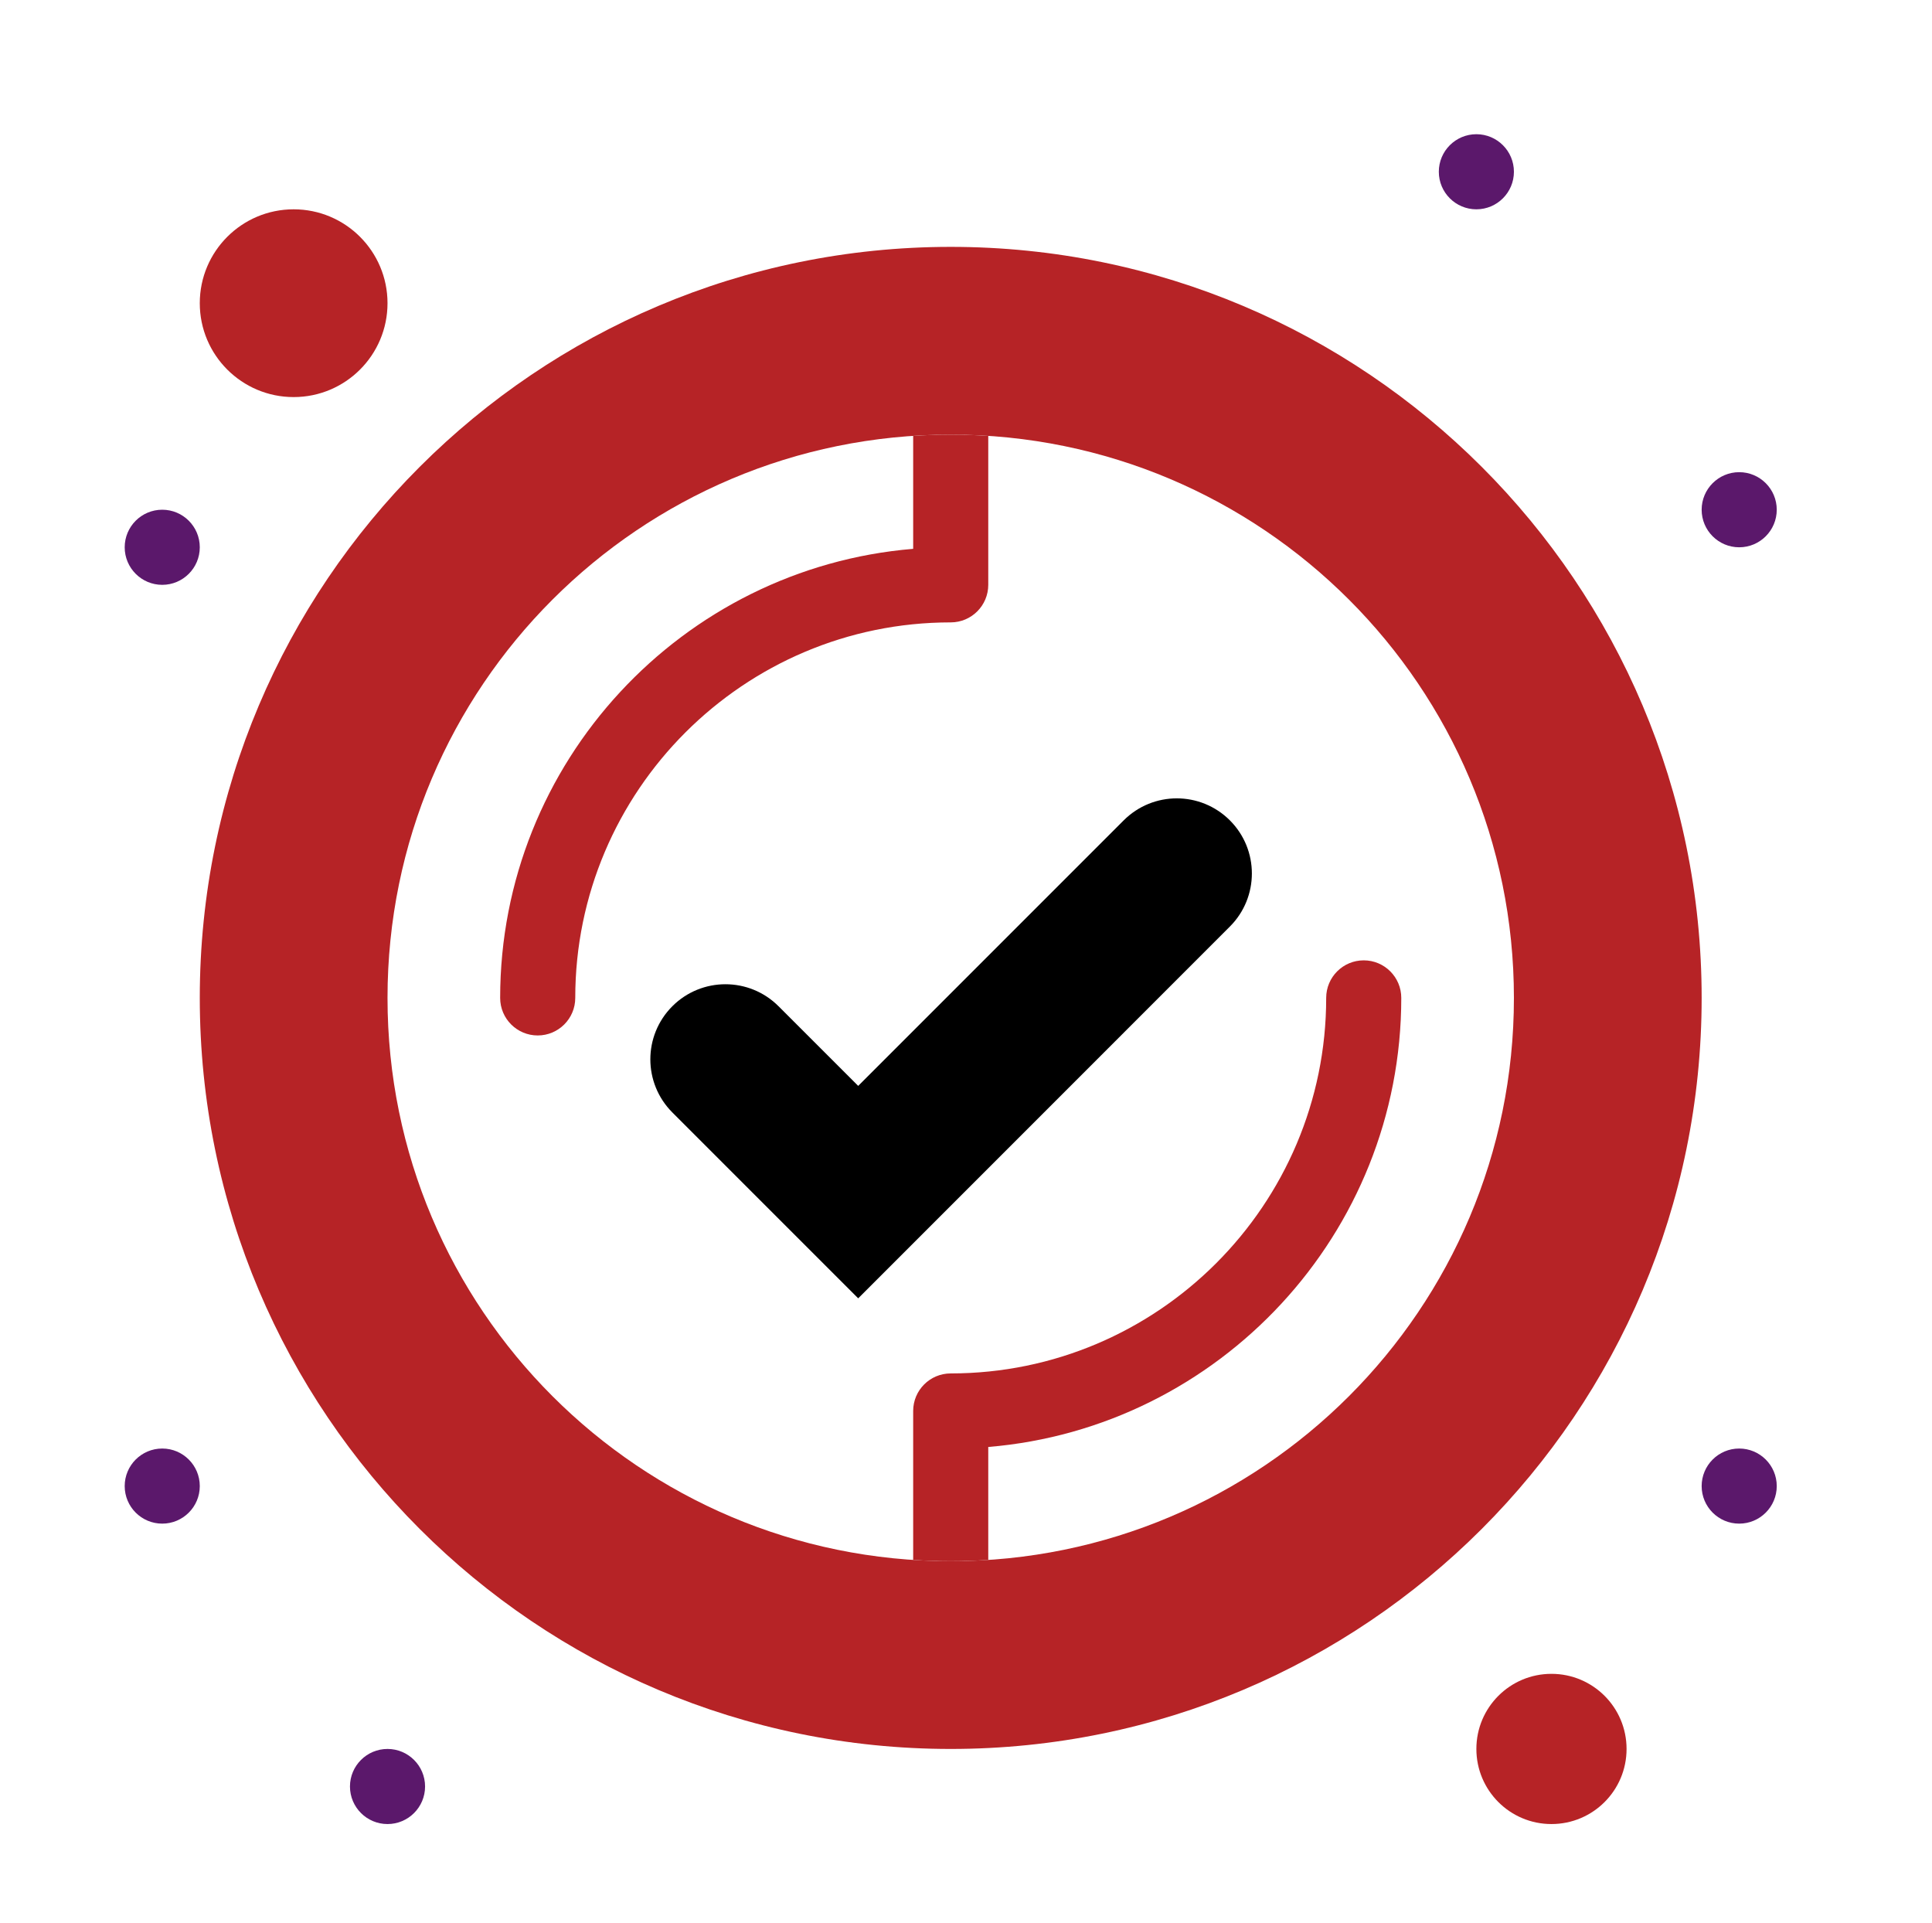 <svg width="201" height="200" viewBox="0 0 201 200" fill="none" xmlns="http://www.w3.org/2000/svg">
<g id="success" filter="url(#filter0_d_56_2371)">
<g id="Group">
<path id="Vector" d="M180.941 45.117C183.098 45.117 184.848 46.867 184.848 49.023C184.848 51.18 183.098 52.93 180.941 52.93C178.785 52.93 177.035 51.18 177.035 49.023C177.035 46.867 178.785 45.117 180.941 45.117ZM180.941 146.68C183.098 146.68 184.848 148.43 184.848 150.586C184.848 152.742 183.098 154.492 180.941 154.492C178.785 154.492 177.035 152.742 177.035 150.586C177.035 148.43 178.785 146.68 180.941 146.68Z" fill="#5B186B"/>
<path id="Vector_2" d="M161.41 170.117C165.727 170.117 169.223 173.613 169.223 177.93C169.223 182.246 165.727 185.742 161.41 185.742C157.094 185.742 153.598 182.246 153.598 177.93C153.598 173.613 157.094 170.117 161.41 170.117Z" fill="#B62326"/>
<path id="Vector_3" d="M153.598 9.961C155.754 9.961 157.504 11.711 157.504 13.867C157.504 16.023 155.754 17.773 153.598 17.773C151.441 17.773 149.691 16.023 149.691 13.867C149.691 11.711 151.441 9.961 153.598 9.961Z" fill="#5B186B"/>
<path id="Vector_4" d="M98.91 21.68C55.762 21.68 20.785 56.656 20.785 99.805C20.785 142.953 55.762 177.93 98.91 177.93C142.059 177.93 177.035 142.953 177.035 99.805C177.035 56.656 142.059 21.68 98.91 21.68Z" fill="#B62326"/>
<path id="Vector_5" d="M98.91 158.398C66.551 158.398 40.316 132.164 40.316 99.805C40.316 67.445 66.551 41.211 98.91 41.211C131.27 41.211 157.504 67.445 157.504 99.805C157.504 132.164 131.27 158.398 98.91 158.398Z" fill="white"/>
<path id="Vector_6" d="M127.953 81.336C131.004 84.387 131.004 89.332 127.953 92.383L100.332 120.008L89.285 131.055L78.234 120.008L69.949 111.719C68.426 110.195 67.66 108.195 67.66 106.195C67.66 104.195 68.426 102.195 69.949 100.671C73 97.621 77.945 97.621 80.996 100.671L89.285 108.957L116.906 81.336C118.434 79.812 120.43 79.047 122.43 79.047C124.43 79.047 126.426 79.812 127.953 81.336Z" fill="black"/>
<path id="Vector_7" d="M40.316 177.93C42.473 177.93 44.223 179.68 44.223 181.836C44.223 183.992 42.473 185.742 40.316 185.742C38.16 185.742 36.41 183.992 36.41 181.836C36.41 179.68 38.16 177.93 40.316 177.93Z" fill="#5B186B"/>
<path id="Vector_8" d="M30.551 17.773C35.945 17.773 40.316 22.145 40.316 27.539C40.316 32.934 35.945 37.305 30.551 37.305C25.156 37.305 20.785 32.934 20.785 27.539C20.785 22.145 25.156 17.773 30.551 17.773Z" fill="#B62326"/>
<path id="Vector_9" d="M16.879 49.023C19.035 49.023 20.785 50.773 20.785 52.93C20.785 55.086 19.035 56.836 16.879 56.836C14.722 56.836 12.973 55.086 12.973 52.93C12.973 50.773 14.722 49.023 16.879 49.023ZM16.879 146.68C19.035 146.68 20.785 148.43 20.785 150.586C20.785 152.742 19.035 154.492 16.879 154.492C14.722 154.492 12.973 152.742 12.973 150.586C12.973 148.43 14.722 146.68 16.879 146.68Z" fill="#5B186B"/>
<g id="Group_2">
<path id="Vector_10" d="M145.785 99.805C145.785 97.647 144.036 95.898 141.879 95.898C139.722 95.898 137.973 97.647 137.973 99.805C137.973 121.344 120.45 138.867 98.91 138.867C96.753 138.867 95.004 140.616 95.004 142.773V158.266C96.295 158.351 97.597 158.398 98.91 158.398C100.223 158.398 101.525 158.351 102.816 158.266V146.518C126.842 144.527 145.785 124.336 145.785 99.805ZM52.035 99.805C52.035 101.962 53.784 103.711 55.941 103.711C58.098 103.711 59.848 101.962 59.848 99.805C59.848 78.266 77.371 60.742 98.91 60.742C101.067 60.742 102.816 58.993 102.816 56.836V41.344C101.525 41.259 100.223 41.211 98.91 41.211C97.597 41.211 96.295 41.259 95.004 41.344V53.091C70.978 55.083 52.035 75.273 52.035 99.805Z" fill="#B62326"/>
</g>
</g>
</g>
<defs>
<filter id="filter0_d_56_2371" x="-3.5" y="0" width="208" height="208" filterUnits="userSpaceOnUse" color-interpolation-filters="sRGB">
<feFlood flood-opacity="0" result="BackgroundImageFix"/>
<feColorMatrix in="SourceAlpha" type="matrix" values="0 0 0 0 0 0 0 0 0 0 0 0 0 0 0 0 0 0 127 0" result="hardAlpha"/>
<feOffset dy="4"/>
<feGaussianBlur stdDeviation="2"/>
<feComposite in2="hardAlpha" operator="out"/>
<feColorMatrix type="matrix" values="0 0 0 0 0 0 0 0 0 0 0 0 0 0 0 0 0 0 0.25 0"/>
<feBlend mode="normal" in2="BackgroundImageFix" result="effect1_dropShadow_56_2371"/>
<feBlend mode="normal" in="SourceGraphic" in2="effect1_dropShadow_56_2371" result="shape"/>
</filter>
</defs>
</svg>
